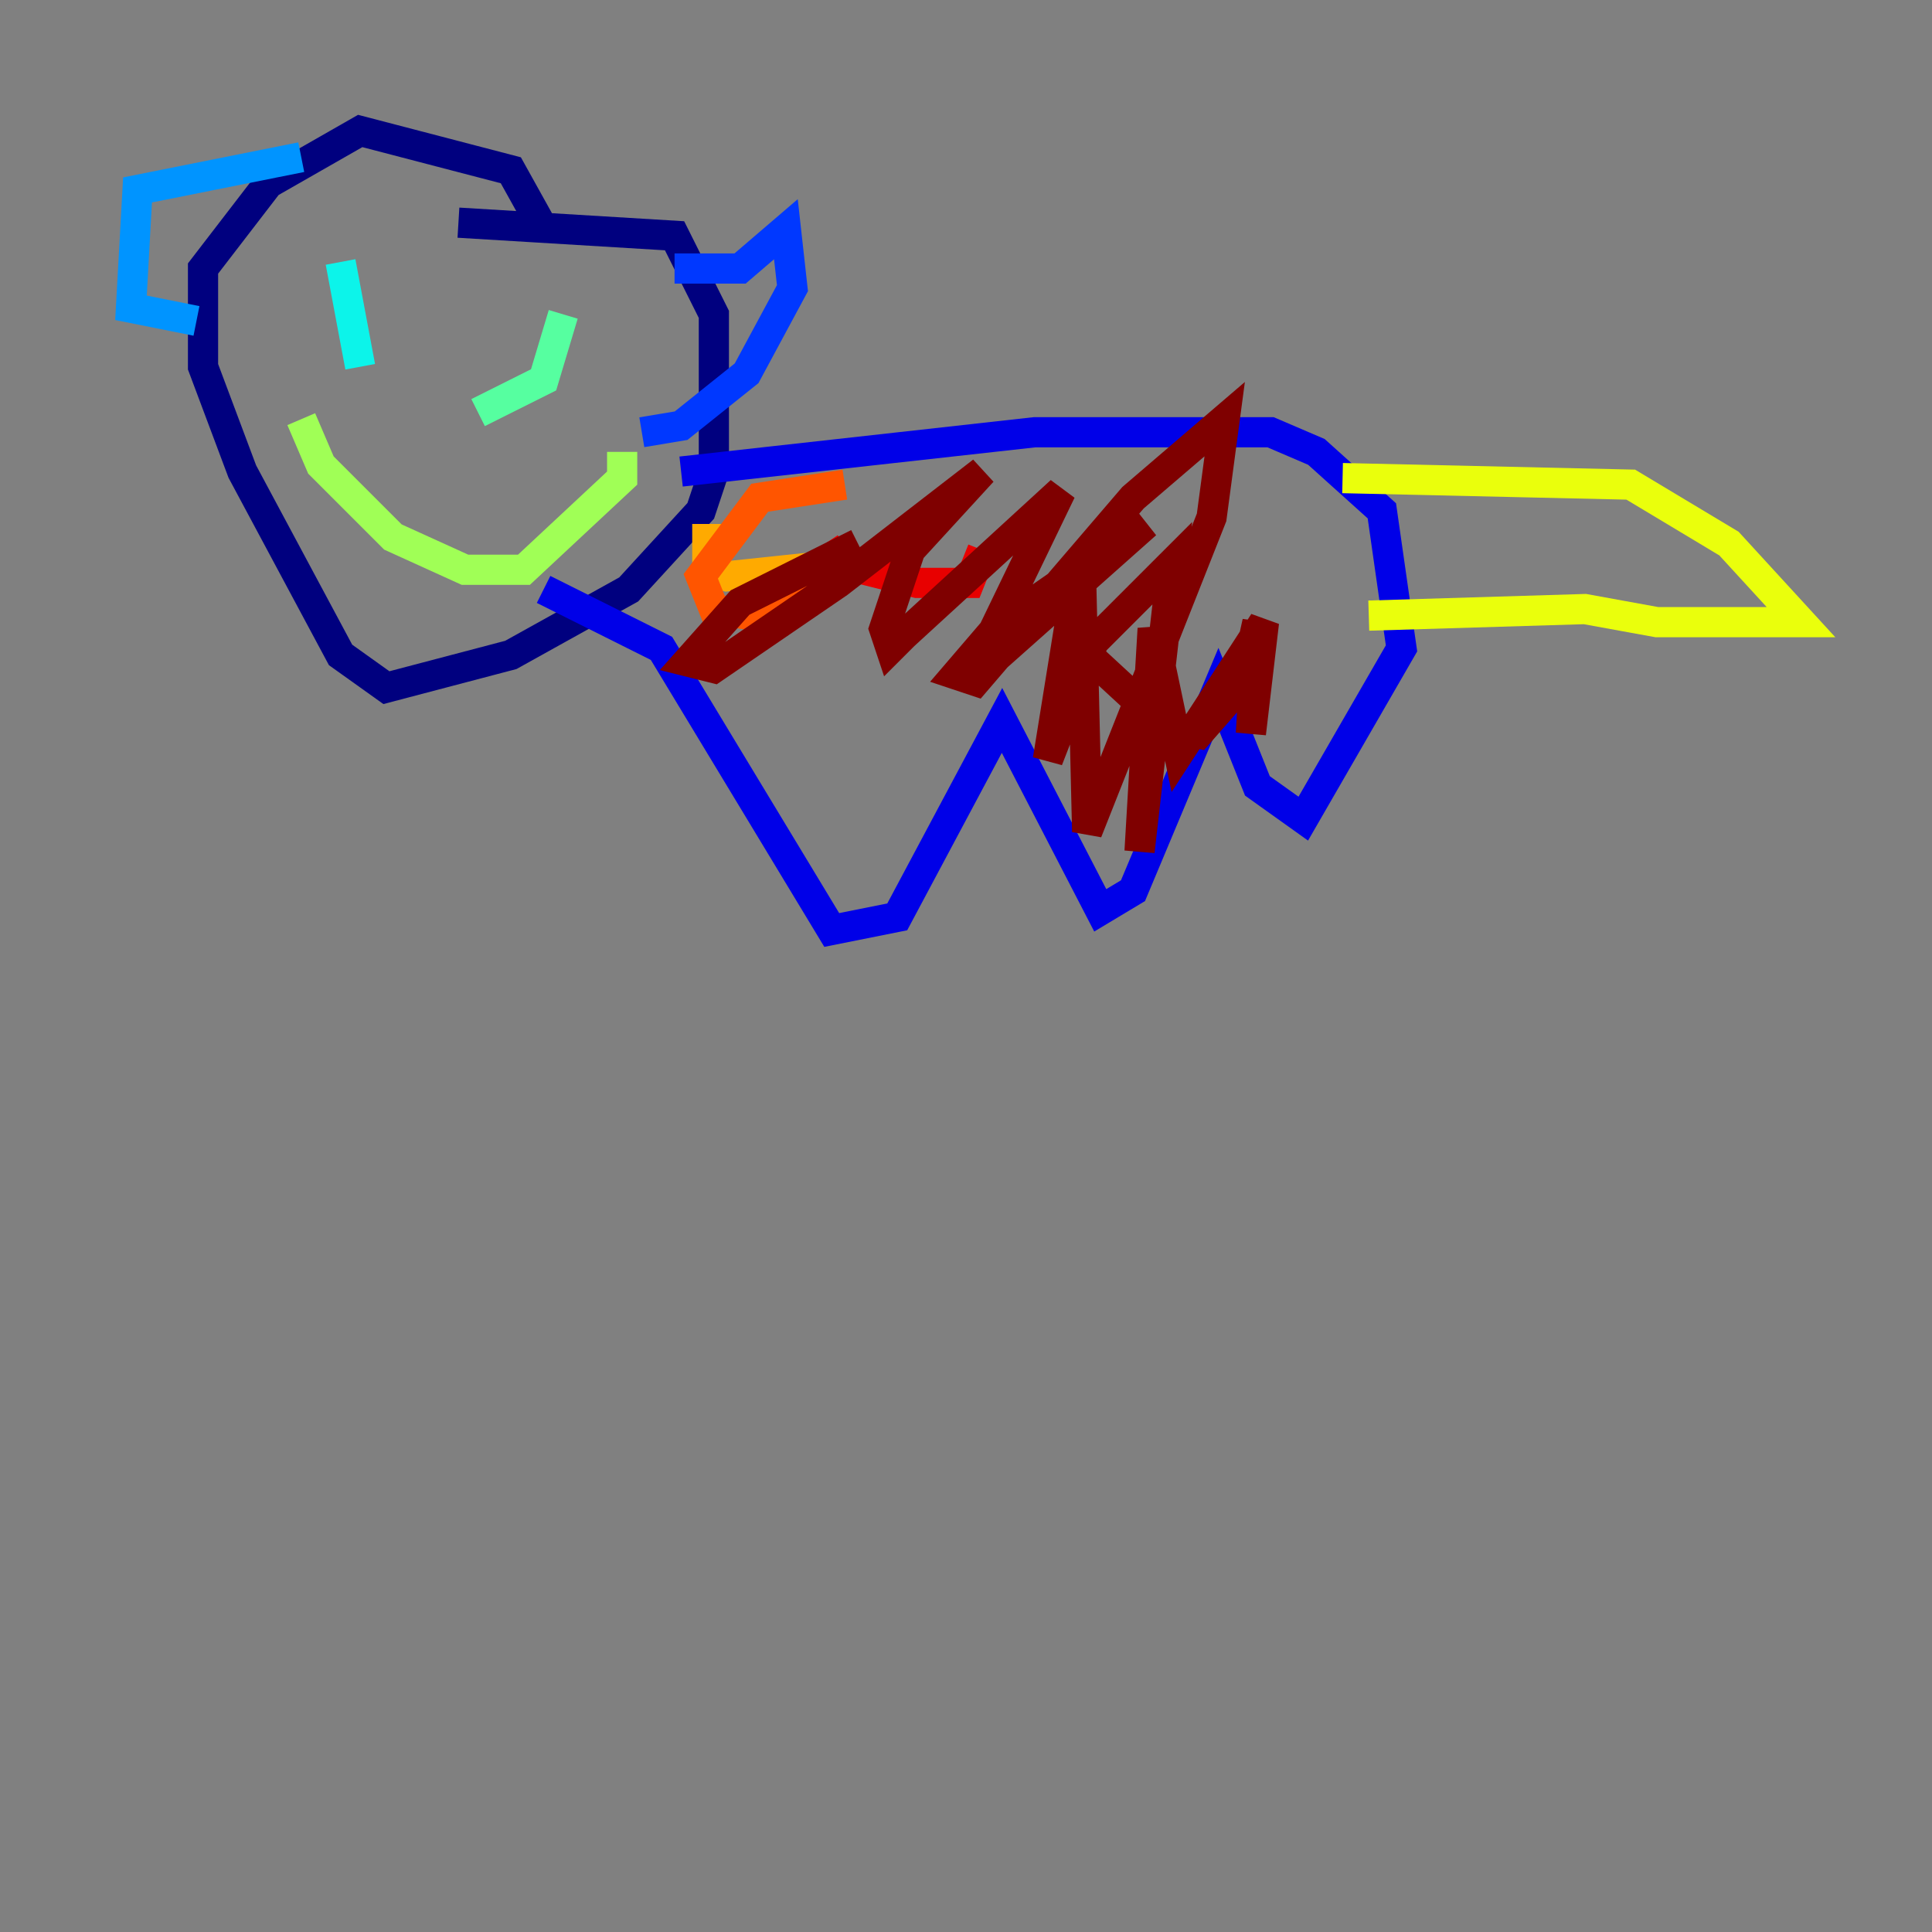 <?xml version="1.0" encoding="utf-8" ?>
<svg baseProfile="tiny" height="128" version="1.2" viewBox="0,0,128,128" width="128" xmlns="http://www.w3.org/2000/svg" xmlns:ev="http://www.w3.org/2001/xml-events" xmlns:xlink="http://www.w3.org/1999/xlink"><rect x="0" y="0" width="128" height="128" fill="#808080" stroke="none"/><defs /><polyline fill="none" points="30.373,14.752 44.691,15.62 47.295,20.827 47.295,31.241 46.427,33.844 41.654,39.051 33.844,43.39 25.6,45.559 22.563,43.39 16.054,31.241 13.451,24.298 13.451,17.79 17.79,12.149 23.864,8.678 33.844,11.281 36.014,15.186" stroke="#00007f" stroke-width="2" /><polyline fill="none" points="45.125,31.241 68.556,28.637 84.176,28.637 87.214,29.939 91.552,33.844 92.854,42.956 86.346,54.237 83.308,52.068 80.705,45.559 75.064,59.01 72.895,60.312 66.386,47.729 59.444,60.746 55.105,61.614 43.824,42.956 36.014,39.051" stroke="#0000e8" stroke-width="2" /><polyline fill="none" points="44.691,17.79 49.031,17.79 52.068,15.186 52.502,19.091 49.464,24.732 45.125,28.203 42.522,28.637" stroke="#0038ff" stroke-width="2" /><polyline fill="none" points="19.959,10.414 9.112,12.583 8.678,20.393 13.017,21.261" stroke="#0094ff" stroke-width="2" /><polyline fill="none" points="22.563,17.356 23.864,24.298" stroke="#0cf4ea" stroke-width="2" /><polyline fill="none" points="37.315,20.827 36.014,25.166 31.675,27.336" stroke="#56ffa0" stroke-width="2" /><polyline fill="none" points="19.959,27.77 21.261,30.807 26.034,35.58 30.807,37.749 34.712,37.749 41.22,31.675 41.22,29.939" stroke="#a0ff56" stroke-width="2" /><polyline fill="none" points="88.949,31.675 108.041,32.108 114.549,36.014 119.322,41.22 109.776,41.22 105.003,40.352 90.685,40.786" stroke="#eaff0c" stroke-width="2" /><polyline fill="none" points="46.861,34.712 46.861,37.749 48.163,38.183 56.407,37.315" stroke="#ffaa00" stroke-width="2" /><polyline fill="none" points="55.973,32.108 50.332,32.976 46.427,38.183 47.295,40.352 49.898,40.786 53.803,39.485 54.671,37.315" stroke="#ff5500" stroke-width="2" /><polyline fill="none" points="54.671,36.014 55.539,37.315 60.746,38.617 64.217,38.617 65.085,36.447" stroke="#e80000" stroke-width="2" /><polyline fill="none" points="56.841,36.014 49.031,39.919 45.559,43.824 47.295,44.258 55.539,38.617 65.085,31.241 60.312,36.447 58.576,41.654 59.01,42.956 59.878,42.088 70.291,32.542 64.217,45.125 75.932,34.712 65.953,41.654 63.349,44.691 64.651,45.125 75.064,32.976 81.139,27.77 80.271,34.278 72.027,55.105 71.593,36.881 69.424,50.332 72.461,42.522 77.668,37.315 75.498,56.407 76.366,41.654 78.102,49.898 83.742,41.22 82.875,48.597 83.308,41.22 82.441,45.125 79.403,48.597 77.234,48.163 71.593,42.956" stroke="#7f0000" stroke-width="2" /></svg>